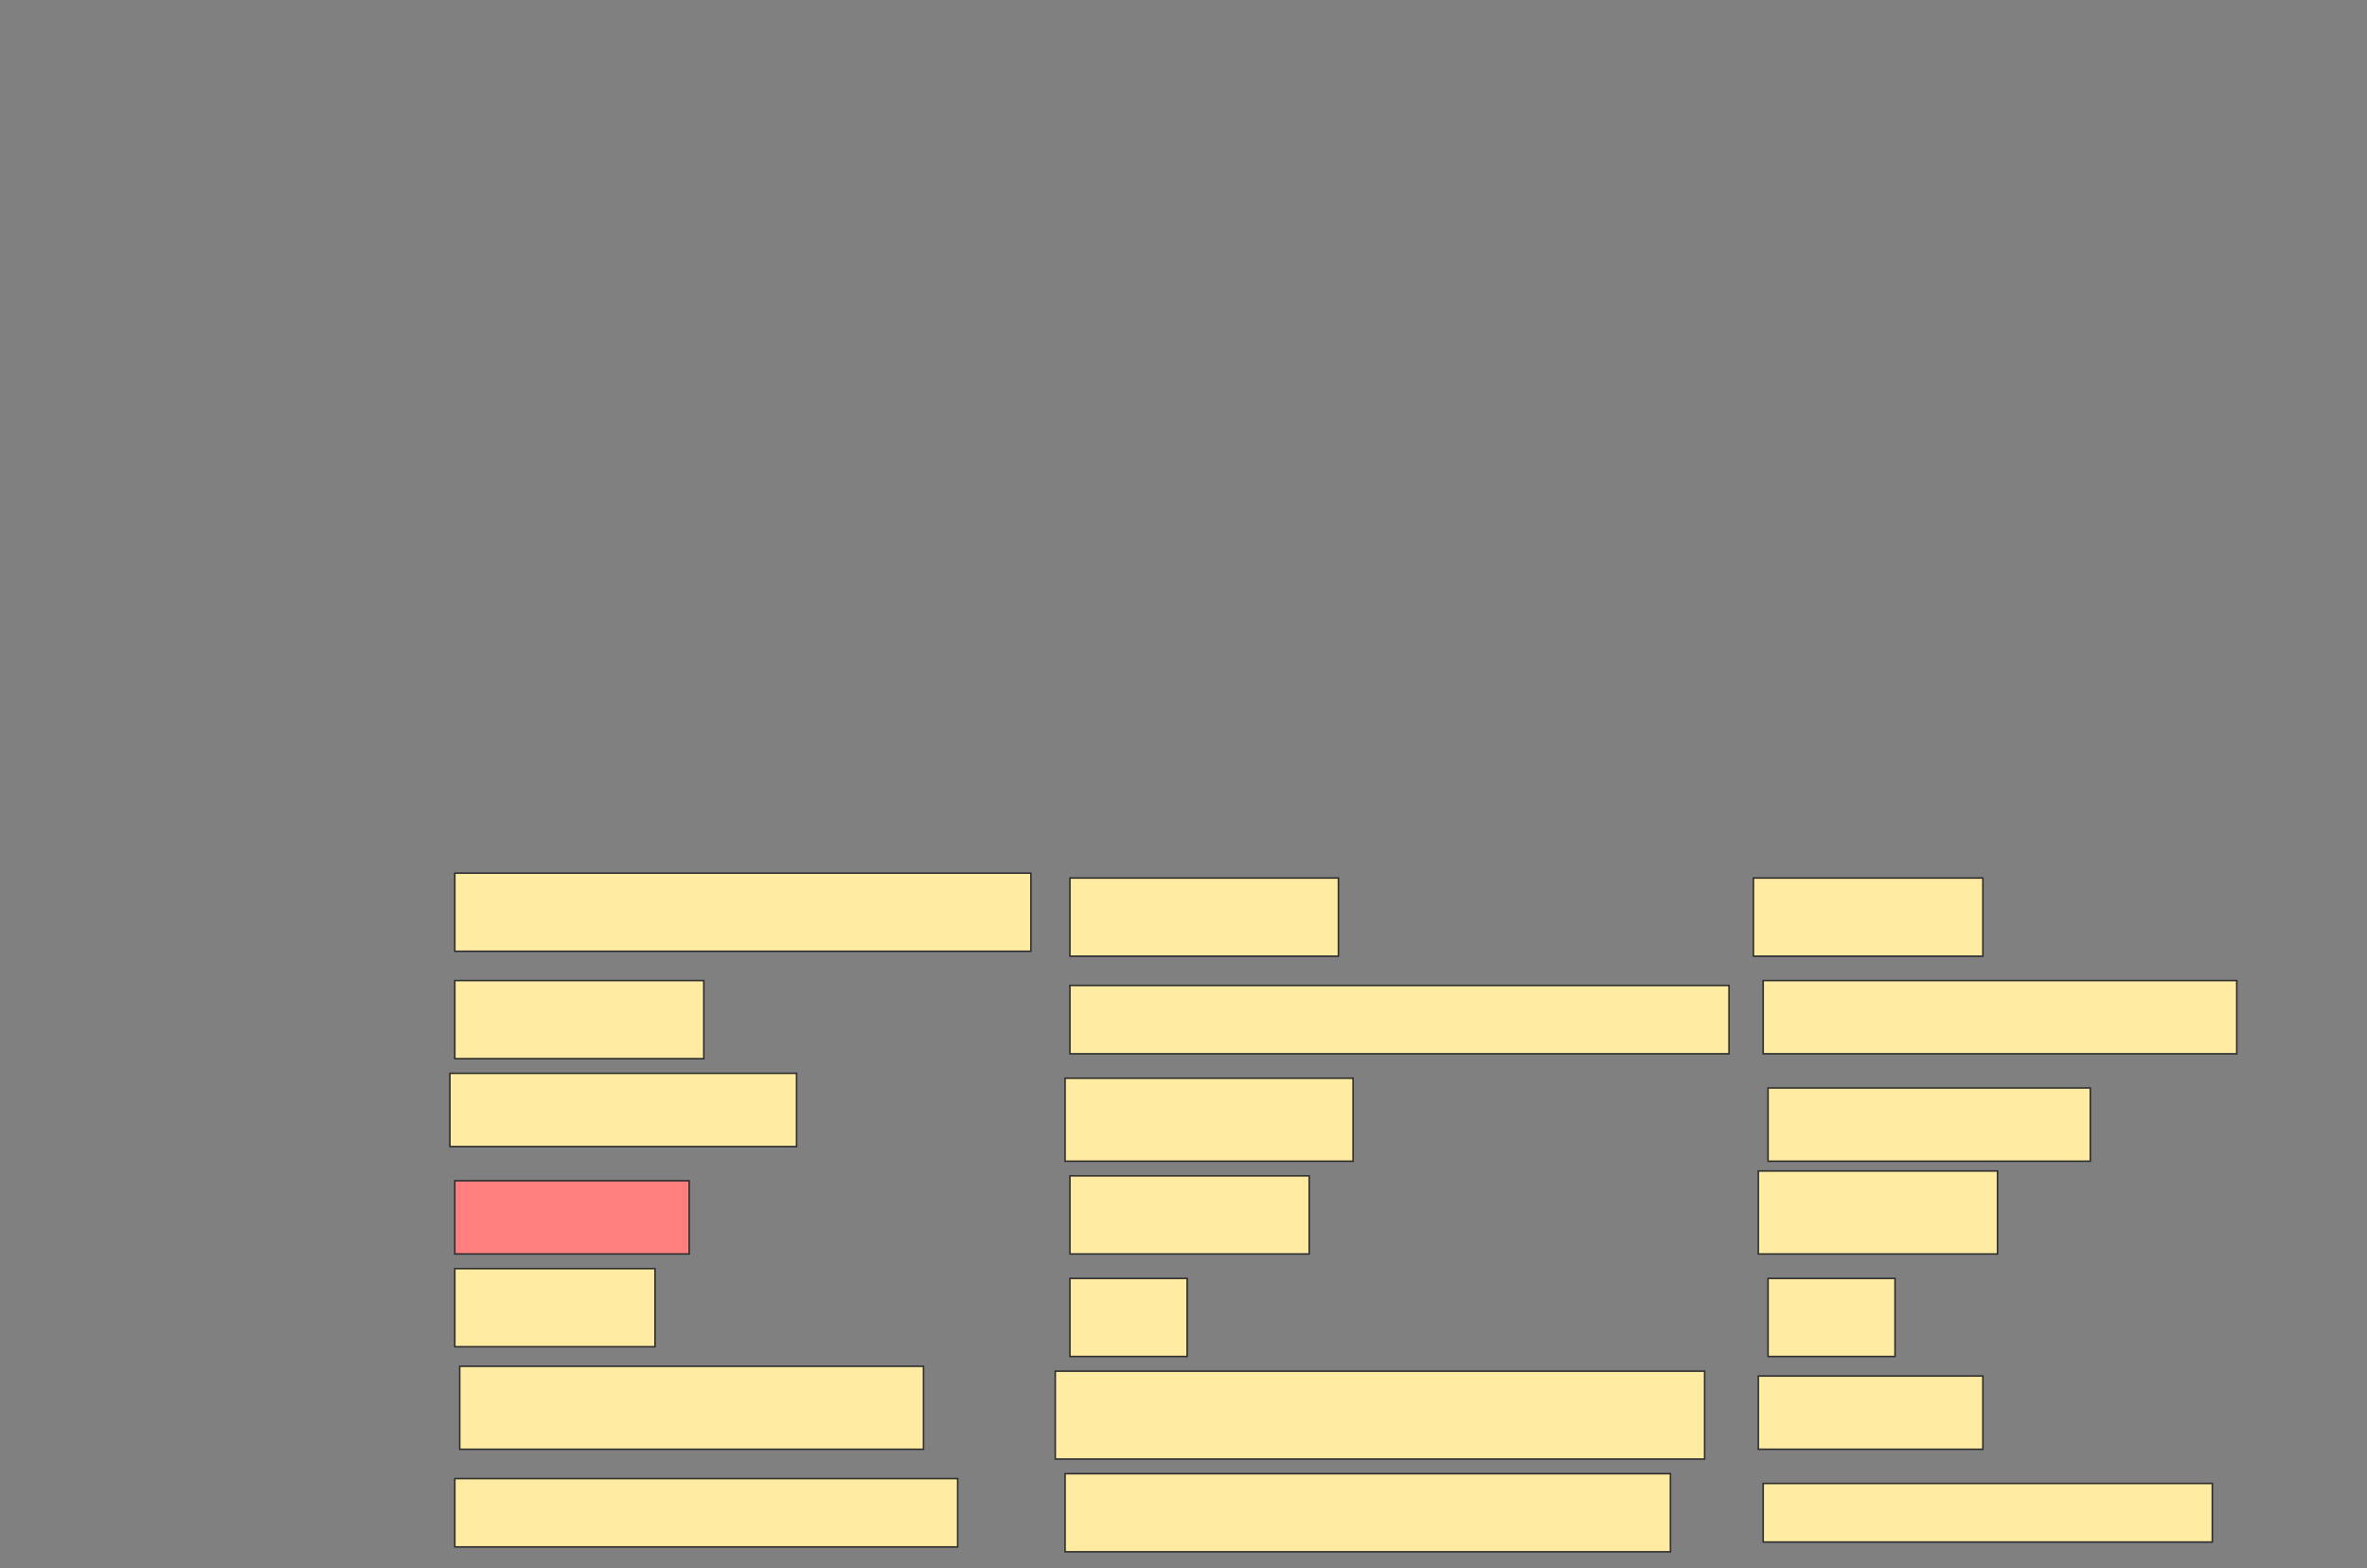 <svg xmlns="http://www.w3.org/2000/svg" width="1564" height="1036">
 <rect width="100%" height="100%" fill="#808080" stroke="none"/>
 <!-- Created with Image Occlusion Enhanced -->
 <g>
  <title>Labels</title>
 </g>
 <g>
  <title>Masks</title>
  <rect id="33cc56f4e1c14410a0b4136e27b750b9-ao-1" height="51.613" width="380.645" y="576.903" x="300.516" stroke="#2D2D2D" fill="#FFEBA2"/>
  <rect id="33cc56f4e1c14410a0b4136e27b750b9-ao-2" height="51.613" width="177.419" y="580.129" x="706.968" stroke="#2D2D2D" fill="#FFEBA2"/>
  <rect id="33cc56f4e1c14410a0b4136e27b750b9-ao-3" height="51.613" width="151.613" y="580.129" x="1158.581" stroke="#2D2D2D" fill="#FFEBA2"/>
  <rect id="33cc56f4e1c14410a0b4136e27b750b9-ao-4" height="51.613" width="164.516" y="647.871" x="300.516" stroke="#2D2D2D" fill="#FFEBA2"/>
  <rect id="33cc56f4e1c14410a0b4136e27b750b9-ao-5" height="45.161" width="435.484" y="651.097" x="706.968" stroke="#2D2D2D" fill="#FFEBA2"/>
  <rect id="33cc56f4e1c14410a0b4136e27b750b9-ao-6" height="48.387" width="312.903" y="647.871" x="1165.032" stroke="#2D2D2D" fill="#FFEBA2"/>
  <rect id="33cc56f4e1c14410a0b4136e27b750b9-ao-7" height="48.387" width="229.032" y="709.161" x="297.29" stroke="#2D2D2D" fill="#FFEBA2"/>
  <rect stroke="#2D2D2D" id="33cc56f4e1c14410a0b4136e27b750b9-ao-8" height="54.839" width="190.323" y="712.387" x="703.742" fill="#FFEBA2"/>
  <rect id="33cc56f4e1c14410a0b4136e27b750b9-ao-9" height="48.387" width="212.903" y="718.839" x="1168.258" stroke-linecap="null" stroke-linejoin="null" stroke-dasharray="null" stroke="#2D2D2D" fill="#FFEBA2"/>
  <rect id="33cc56f4e1c14410a0b4136e27b750b9-ao-10" height="51.613" width="158.065" y="776.903" x="706.968" stroke-linecap="null" stroke-linejoin="null" stroke-dasharray="null" stroke="#2D2D2D" fill="#FFEBA2"/>
  <rect id="33cc56f4e1c14410a0b4136e27b750b9-ao-11" height="48.387" width="154.839" y="780.129" x="300.516" stroke-linecap="null" stroke-linejoin="null" stroke-dasharray="null" stroke="#2D2D2D" fill="#FF7E7E" class="qshape"/>
  <rect id="33cc56f4e1c14410a0b4136e27b750b9-ao-12" height="54.839" width="158.065" y="773.677" x="1161.806" stroke-linecap="null" stroke-linejoin="null" stroke-dasharray="null" stroke="#2D2D2D" fill="#FFEBA2"/>
  <rect id="33cc56f4e1c14410a0b4136e27b750b9-ao-13" height="51.613" width="77.419" y="844.645" x="706.968" stroke-linecap="null" stroke-linejoin="null" stroke-dasharray="null" stroke="#2D2D2D" fill="#FFEBA2"/>
  <rect id="33cc56f4e1c14410a0b4136e27b750b9-ao-14" height="51.613" width="132.258" y="838.194" x="300.516" stroke-linecap="null" stroke-linejoin="null" stroke-dasharray="null" stroke="#2D2D2D" fill="#FFEBA2"/>
  <rect id="33cc56f4e1c14410a0b4136e27b750b9-ao-15" height="51.613" width="83.871" y="844.645" x="1168.258" stroke-linecap="null" stroke-linejoin="null" stroke-dasharray="null" stroke="#2D2D2D" fill="#FFEBA2"/>
  <rect id="33cc56f4e1c14410a0b4136e27b750b9-ao-16" height="54.839" width="306.452" y="902.71" x="303.742" stroke-linecap="null" stroke-linejoin="null" stroke-dasharray="null" stroke="#2D2D2D" fill="#FFEBA2"/>
  <rect id="33cc56f4e1c14410a0b4136e27b750b9-ao-17" height="58.065" width="429.032" y="905.935" x="697.29" stroke-linecap="null" stroke-linejoin="null" stroke-dasharray="null" stroke="#2D2D2D" fill="#FFEBA2"/>
  <rect id="33cc56f4e1c14410a0b4136e27b750b9-ao-18" height="48.387" width="148.387" y="909.161" x="1161.806" stroke-linecap="null" stroke-linejoin="null" stroke-dasharray="null" stroke="#2D2D2D" fill="#FFEBA2"/>
  <rect id="33cc56f4e1c14410a0b4136e27b750b9-ao-19" height="45.161" width="332.258" y="976.903" x="300.516" stroke-linecap="null" stroke-linejoin="null" stroke-dasharray="null" stroke="#2D2D2D" fill="#FFEBA2"/>
  <rect id="33cc56f4e1c14410a0b4136e27b750b9-ao-20" height="51.613" width="400" y="973.677" x="703.742" stroke-linecap="null" stroke-linejoin="null" stroke-dasharray="null" stroke="#2D2D2D" fill="#FFEBA2"/>
  <rect id="33cc56f4e1c14410a0b4136e27b750b9-ao-21" height="38.71" width="296.774" y="980.129" x="1165.032" stroke-linecap="null" stroke-linejoin="null" stroke-dasharray="null" stroke="#2D2D2D" fill="#FFEBA2"/>
 </g>
</svg>